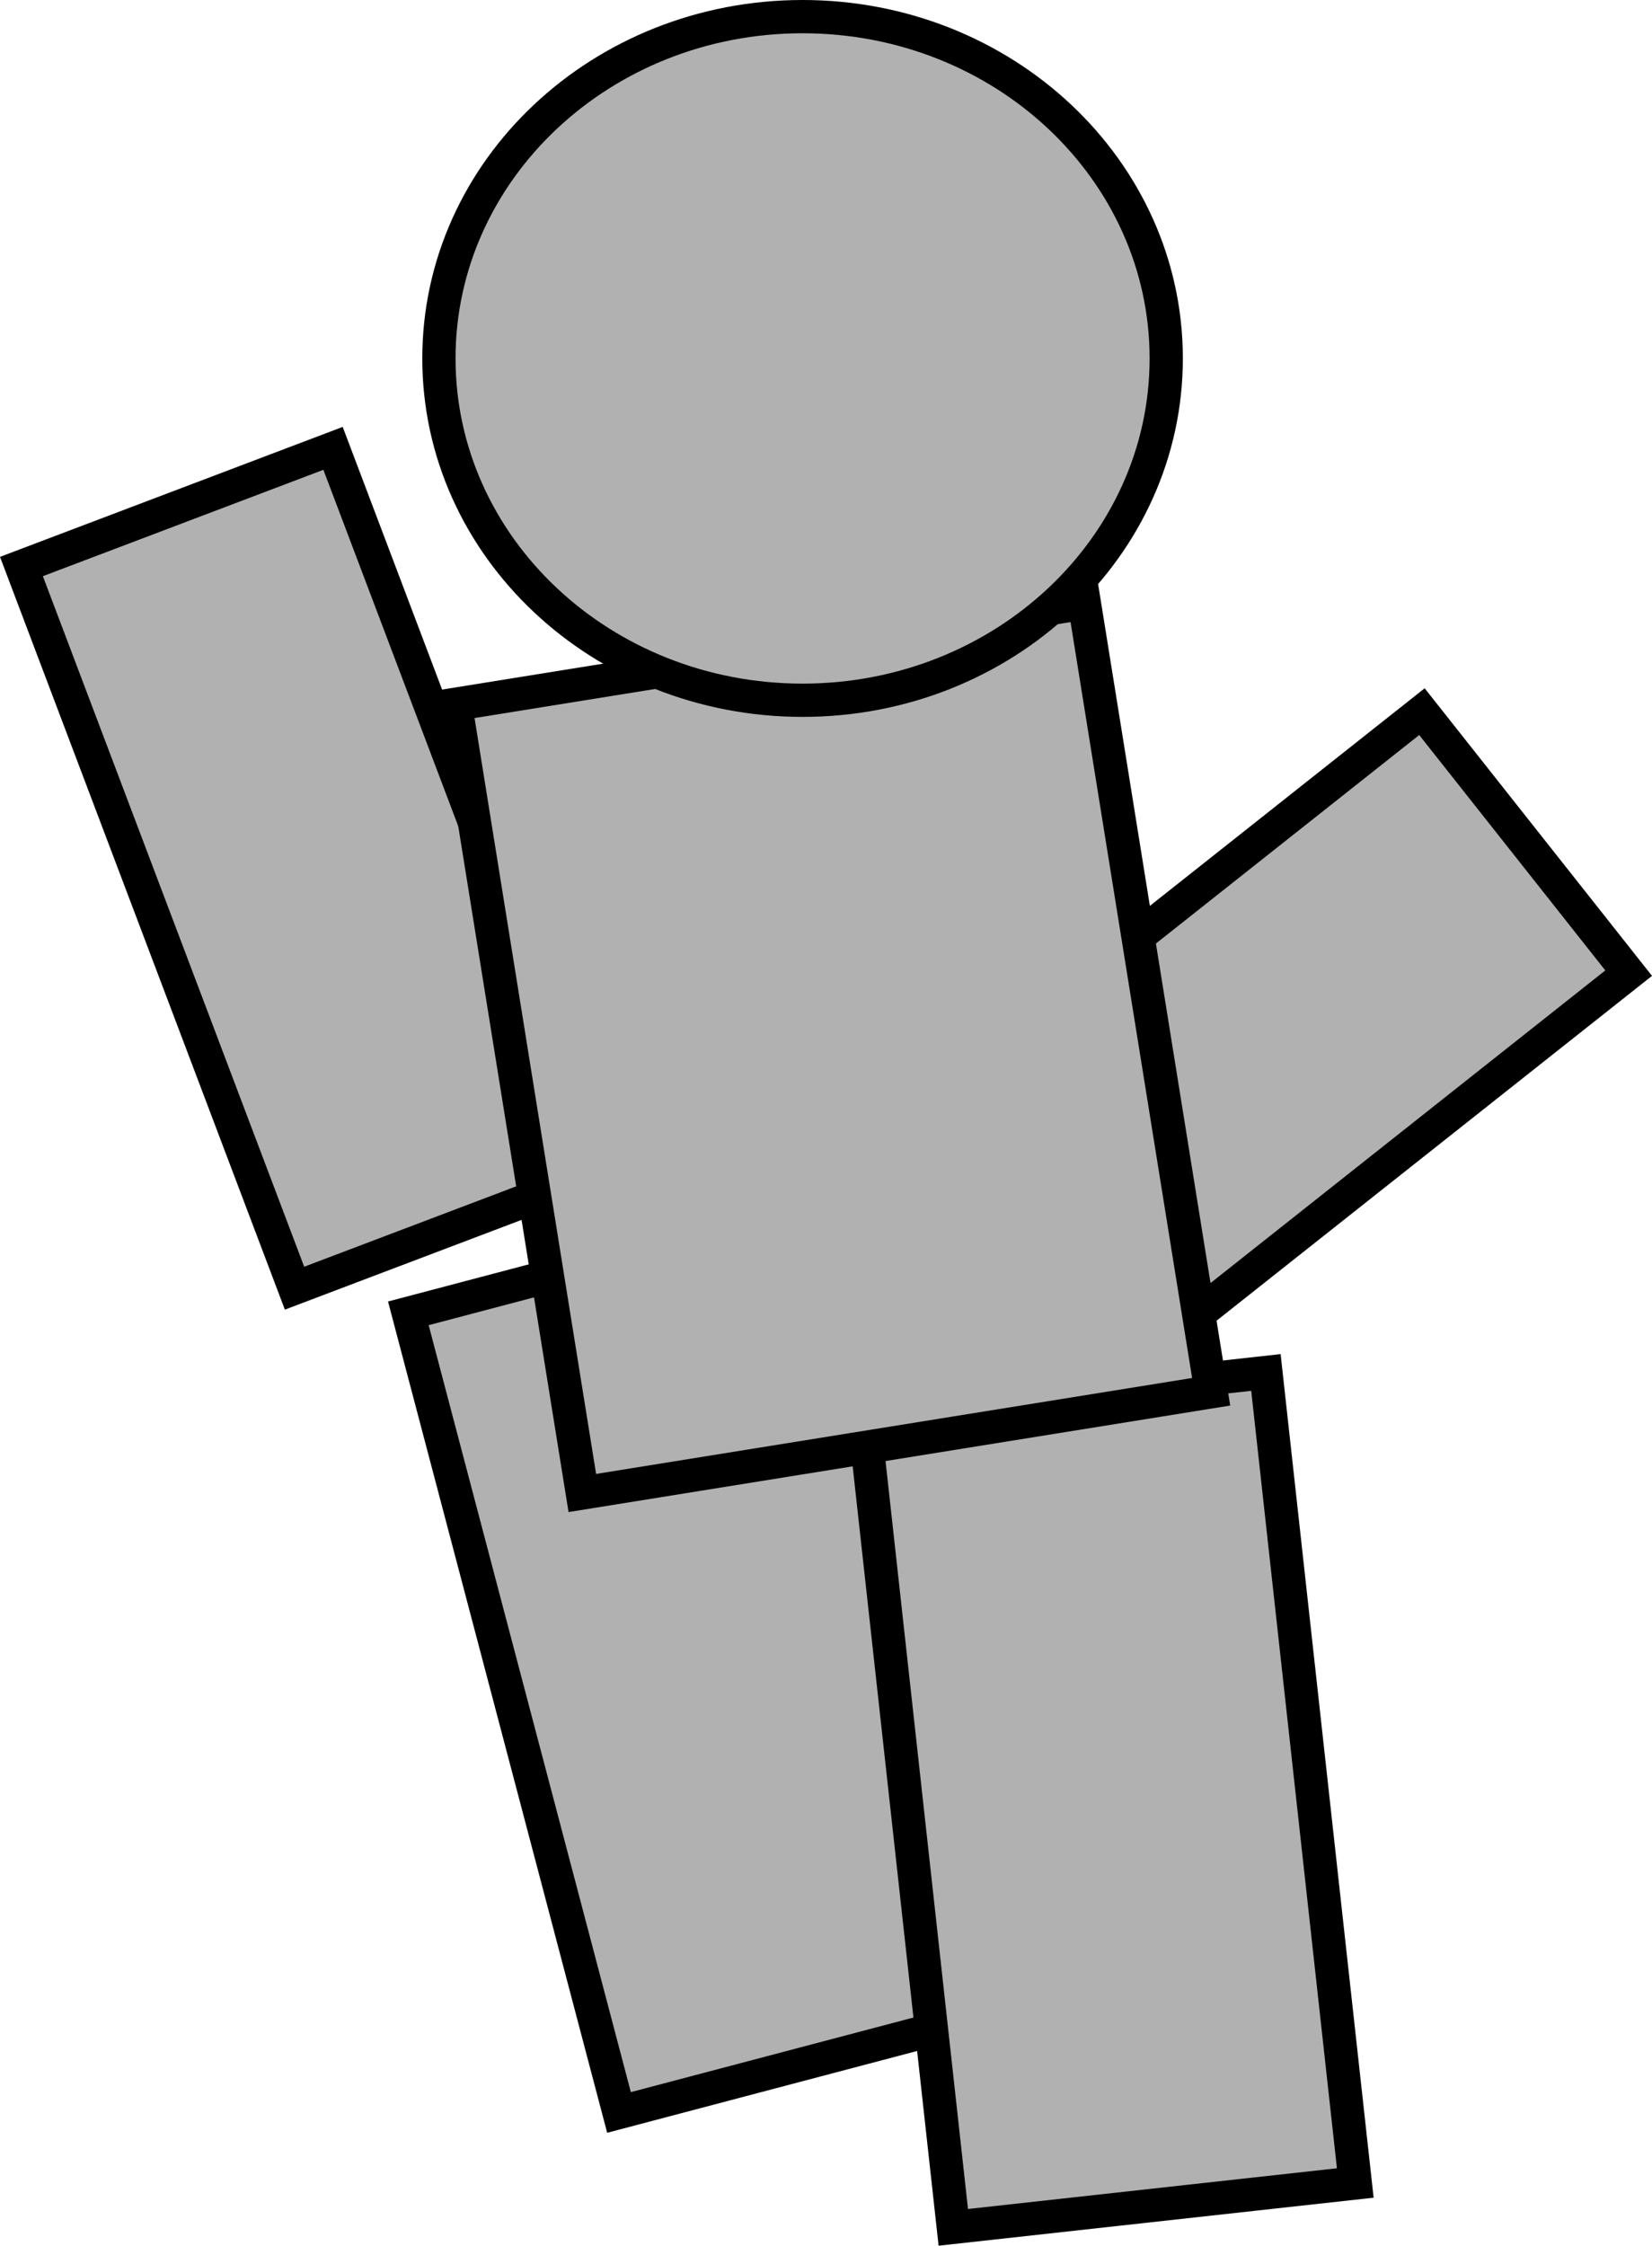 <svg version="1.1" xmlns="http://www.w3.org/2000/svg" xmlns:xlink="http://www.w3.org/1999/xlink" width="74.52" height="101.244" viewBox="0,0,74.52,101.244"><g transform="translate(-202.409,-132.751)"><g data-paper-data="{&quot;isPaintingLayer&quot;:true}" fill="#b1b1b1" fill-rule="nonzero" stroke="#000000" stroke-width="1.5" stroke-linecap="butt" stroke-linejoin="miter" stroke-miterlimit="10" stroke-dasharray="" stroke-dashoffset="0" style="mix-blend-mode: normal"><path d="M215.695,190.827l-12.319,-32.535l14.056,-5.327l12.319,32.535z" data-paper-data="{&quot;index&quot;:null}"/><path d="M230.332,227.988l-9.503,-36.027l17.878,-4.716l9.503,36.027z"/><path d="M239.272,186.425l27.279,-21.59l9.325,11.789l-27.279,21.59z" data-paper-data="{&quot;index&quot;:null}"/><path d="M245.411,233.168l-4.031,-36.541l18.133,-2l4.031,36.541z"/><path d="M228.677,200.061l-5.721,-35.559l28.366,-4.564l5.721,35.559c0,0 -7.338,1.181 -11.548,1.858c-5.081,0.817 -16.818,2.706 -16.818,2.706z"/><path d="M255.016,148.911c0,8.511 -7.344,15.41 -16.404,15.41c-9.06,0 -16.404,-6.899 -16.404,-15.41c0,-8.511 7.344,-15.41 16.404,-15.41c9.06,0 16.404,6.899 16.404,15.41z" data-paper-data="{&quot;index&quot;:null}"/></g></g></svg>
